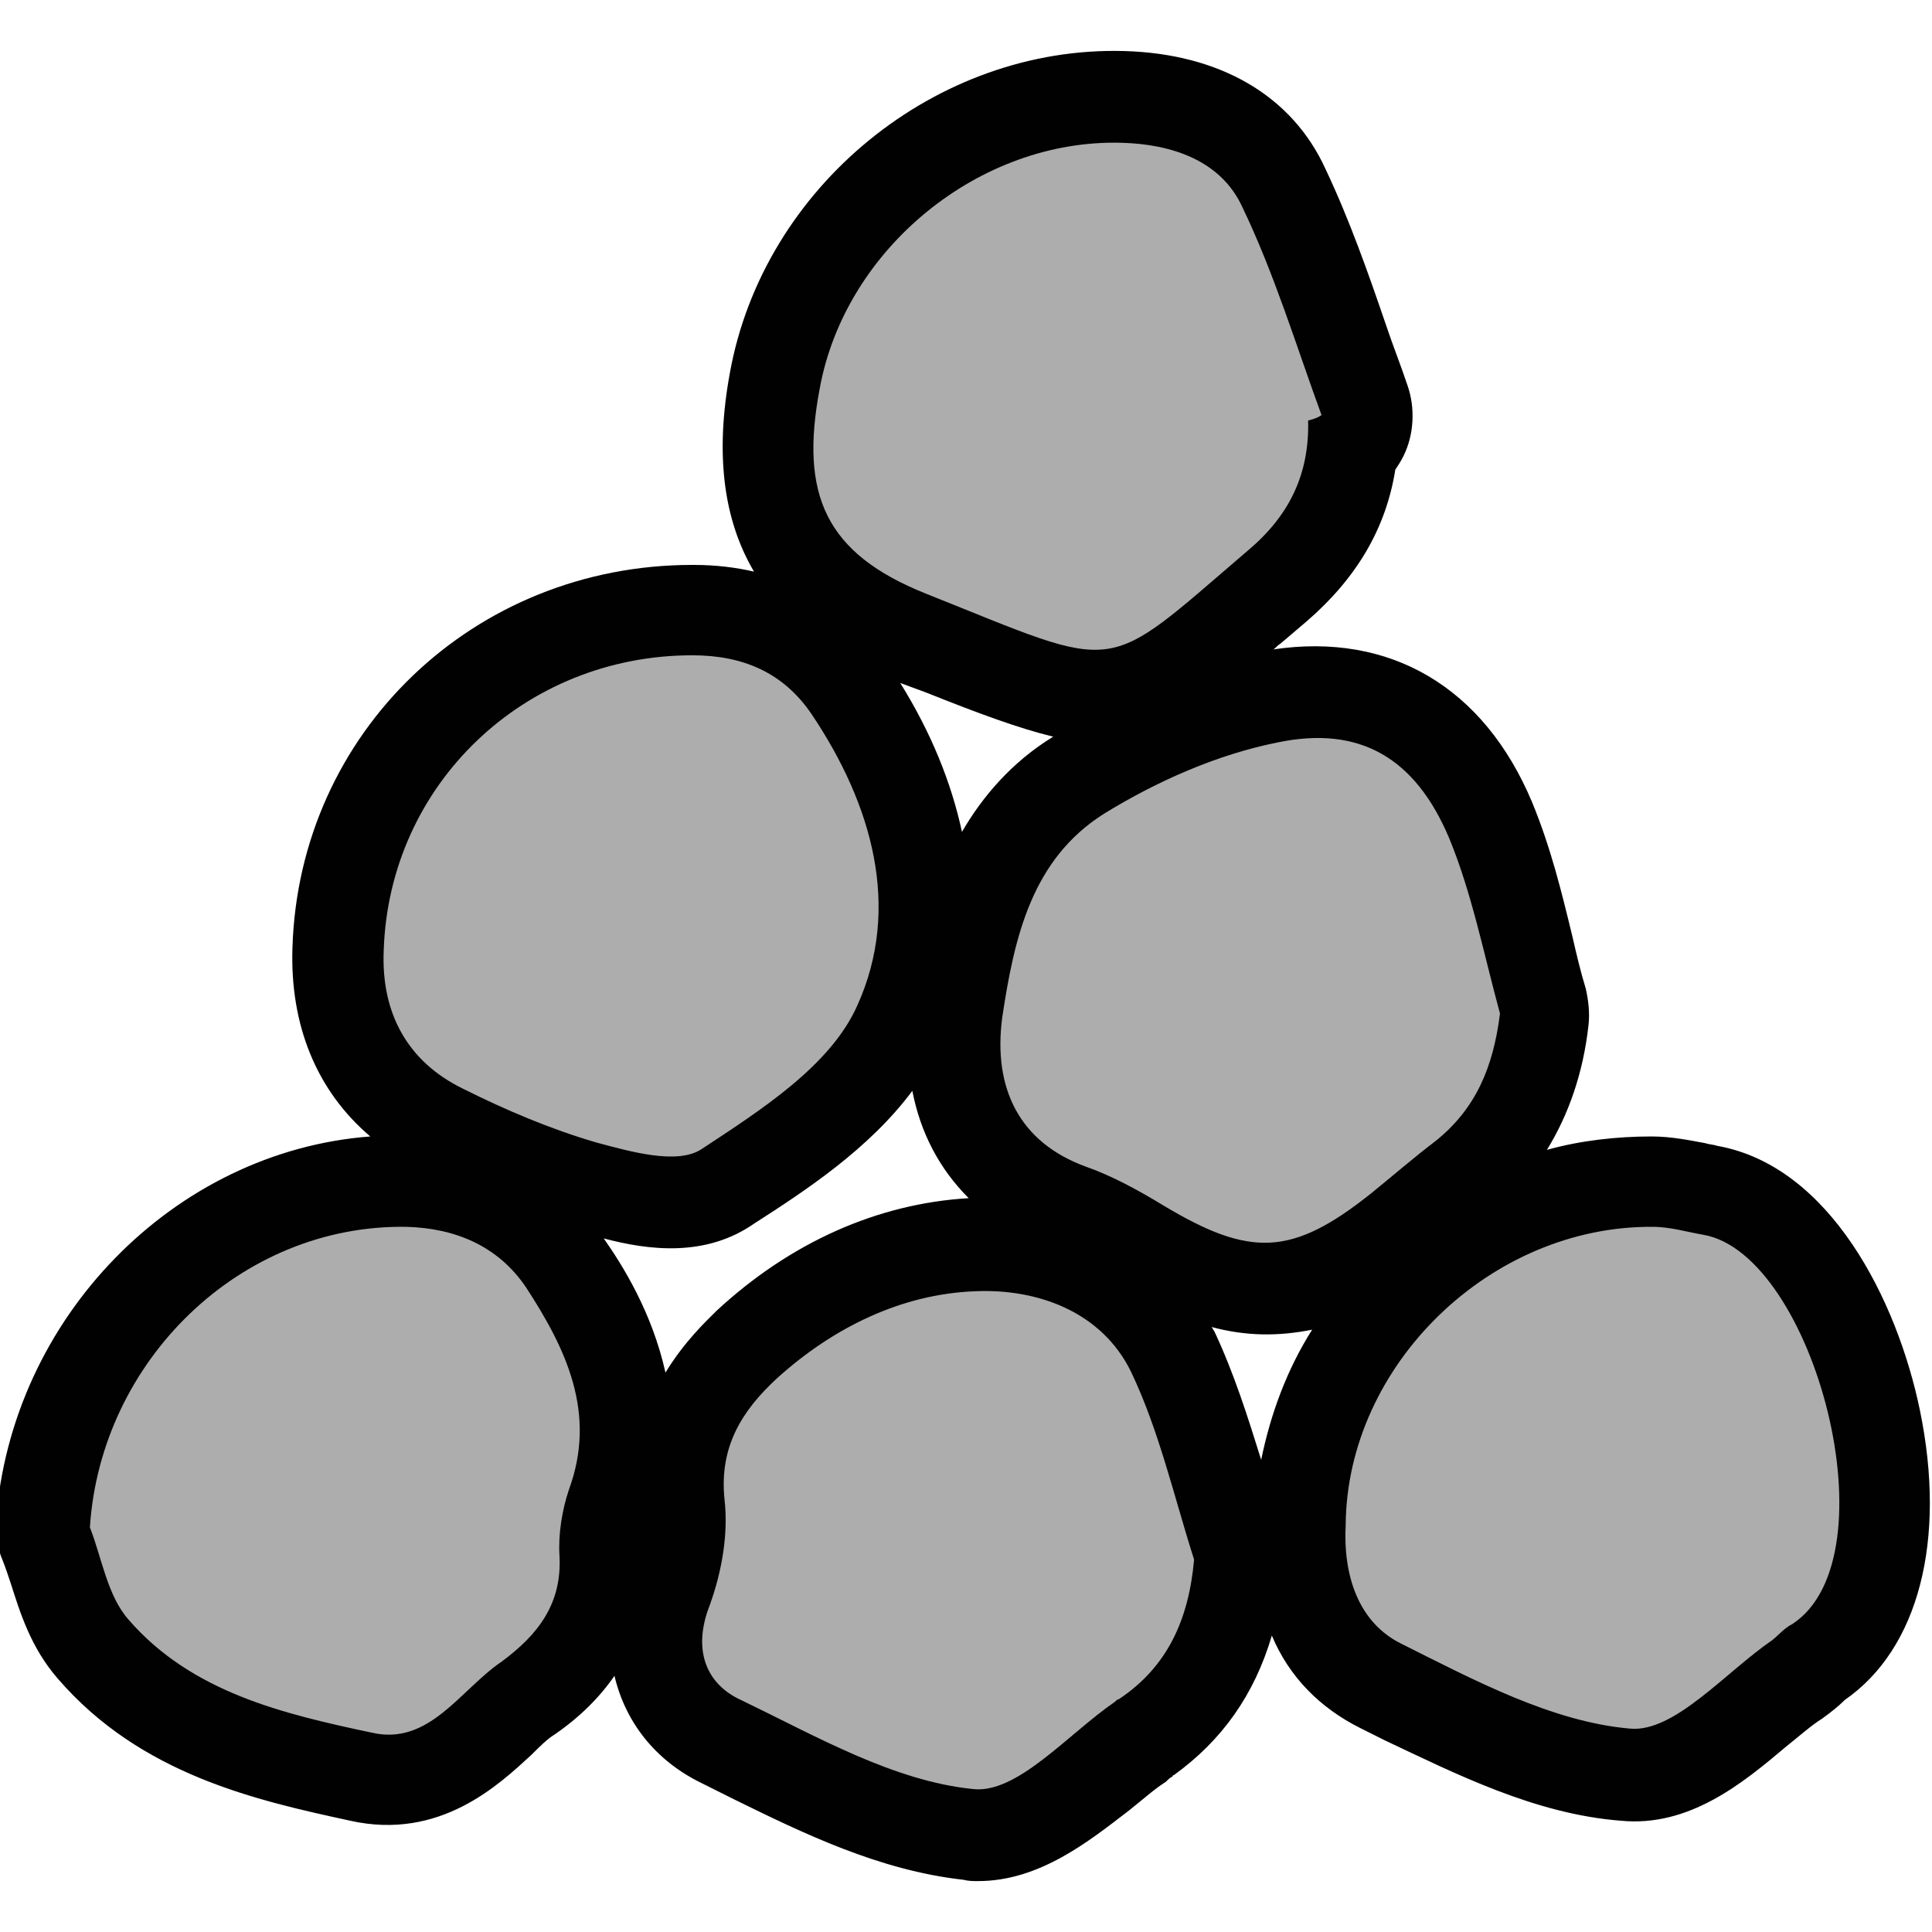 <?xml version="1.0" encoding="utf-8"?>
<!-- Generator: Adobe Illustrator 16.0.0, SVG Export Plug-In . SVG Version: 6.00 Build 0)  -->
<!DOCTYPE svg PUBLIC "-//W3C//DTD SVG 1.1//EN" "http://www.w3.org/Graphics/SVG/1.1/DTD/svg11.dtd">
<svg version="1.1" id="_x35_0m" xmlns="http://www.w3.org/2000/svg" xmlns:xlink="http://www.w3.org/1999/xlink" x="0px" y="0px"
	 width="144px" height="144px" viewBox="0 0 144 144" enable-background="new 0 0 144 144" xml:space="preserve">
<path fill="#010101" d="M72.9,140.206c-0.4,0-0.7,0-1.101-0.1c-6.3-0.7-12-3.5-17.1-6c-0.8-0.4-1.6-0.801-2.4-1.2
	c-3.5-1.7-5.7-4.601-6.5-8c-1.1,1.6-2.6,3.1-4.5,4.399c-0.5,0.301-1.1,0.9-1.7,1.5c-2.4,2.2-6.8,6.4-13.5,4.9
	c-6.9-1.5-15.6-3.4-21.8-10.6c-2-2.301-2.8-4.9-3.5-7.101c-0.2-0.6-0.4-1.2-0.6-1.7c-0.4-0.899-0.5-1.899-0.5-2.899
	c1.1-15.2,13.3-27.601,27.9-28.7c-4-3.4-6-8.3-5.8-14.1c0.5-16,13.5-28.5,29.8-28.5h0.1c1.7,0,3.2,0.2,4.5,0.5
	c-2.3-3.9-2.9-8.8-1.8-14.8c2.5-13.9,15.4-24.4,29.4-24c7.101,0.2,12.5,3.3,15,8.8c1.8,3.8,3.2,7.8,4.5,11.6
	c0.5,1.5,1.101,3,1.601,4.5c0.6,1.7,0.5,3.7-0.301,5.3c-0.199,0.4-0.399,0.7-0.6,1c-0.7,4.4-2.9,8.1-6.6,11.3l-2,1.7
	c-0.2,0.1-0.301,0.3-0.5,0.4c8.699-1.3,15.699,2.8,19.3,11.4c1.399,3.4,2.2,6.7,3,10c0.3,1.3,0.6,2.6,1,3.9c0.2,0.9,0.3,1.8,0.2,2.7
	c-0.4,3.6-1.5,6.7-3.101,9.3c2.5-0.7,5.2-1,7.8-1l0,0c1.5,0,2.9,0.3,4,0.5c0.301,0.1,0.601,0.1,0.9,0.2c8.4,1.5,13.4,11.5,15.1,19.7
	c2,9.699-0.1,17.8-5.6,21.6l-0.1,0.1c-0.301,0.301-0.9,0.801-1.601,1.301c-0.8,0.5-1.7,1.3-2.7,2.1c-3.199,2.7-7.199,6-12.3,5.5
	c-6.399-0.5-12.3-3.5-17.6-6l-1.8-0.9c-3-1.5-5.301-3.8-6.601-6.899c-1.3,4.399-3.7,7.8-7.3,10.399c-0.1,0-0.1,0.101-0.1,0.101
	c-0.2,0.1-0.301,0.2-0.5,0.399c-0.801,0.5-1.7,1.301-2.7,2.101C81.2,137.206,77.5,140.206,72.9,140.206z M87,132.606L87,132.606
	L87,132.606z M87.1,132.505C87,132.505,87,132.606,87.1,132.505C87,132.606,87,132.505,87.1,132.505z M87.8,132.005L87.8,132.005
	L87.8,132.005z M72.2,126.706L72.2,126.706L72.2,126.706z M73.3,126.606L73.3,126.606L73.3,126.606z M59.6,121.305
	c0.4,0.2,0.8,0.4,1.2,0.601c4.1,2.1,8.1,4,11.7,4.6c0.8-0.5,2.1-1.5,3-2.3c1.1-0.9,2.3-1.9,3.6-2.8c0.2-0.101,0.301-0.3,0.5-0.4
	c1.2-0.899,2-1.899,2.5-4.3c-0.3-1-0.6-2-0.899-3c-0.9-3.1-1.7-6-3-8.5c-1-2.1-4.2-2.2-5.101-2.1c-4.6,0.199-8.2,2.699-10.399,4.699
	c-2,1.801-1.9,2.601-1.8,3.4C61.2,114.406,60.8,118.005,59.6,121.305z M29.1,122.406L29.1,122.406L29.1,122.406z M13.7,113.005
	c0.1,0.4,0.2,0.7,0.3,1.101c0.2,0.8,0.6,1.899,0.8,2.199c3.1,3.601,8.3,4.801,13.9,6c0.4-0.3,1.1-1,1.6-1.399
	c0.9-0.9,1.9-1.8,3.2-2.7c1.5-1,1.4-1.4,1.4-1.9c-0.2-2.5,0.2-5.199,1.1-7.6c0.9-2.6,0.3-4.8-2.5-9c-0.3-0.4-0.9-1.4-3.3-1.4
	c-0.1,0-0.2,0-0.3,0C21.9,98.305,14.8,104.805,13.7,113.005z M122,122.005L122,122.005L122,122.005z M123,98.305c-4,0-8,1.7-11,4.7
	s-4.8,6.9-4.8,10.7c0,0.1,0,0.2,0,0.2c-0.101,1.6,0.2,2.399,0.399,2.5l1.9,0.899c4.1,2,8.3,4.101,12,4.601c0.8-0.5,2.1-1.601,3-2.3
	c1.2-1,2.4-2,3.7-2.9l0.1-0.1c0.3-0.301,0.8-0.801,1.5-1.2c0.4-0.7,1-3.5,0.101-7.9c-1.101-5-3.301-8.2-4.2-8.8
	c-0.4-0.1-0.8-0.2-1.2-0.2c-0.4-0.1-1-0.2-1.2-0.2S123,98.305,123,98.305z M129.6,115.505L129.6,115.505L129.6,115.505z
	 M129.8,115.305L129.8,115.305L129.8,115.305z M100.3,113.606L100.3,113.606L100.3,113.606z M90.3,98.906
	c0.101,0.1,0.101,0.2,0.2,0.3c1.5,3.2,2.5,6.4,3.5,9.6c0.7-3.399,1.9-6.699,3.8-9.699C95.3,99.606,92.9,99.606,90.3,98.906z
	 M45,92.305c1.4,2,3.6,5.5,4.6,10c1.4-2.3,3-3.8,3.8-4.6c5.5-5.1,12-8,18.8-8.4c-2.2-2.199-3.6-4.899-4.2-8
	c-3.2,4.301-7.9,7.4-11.8,9.9C52.6,93.706,48.4,93.206,45,92.305z M98.3,61.706c-0.5,0-1.1,0.1-1.7,0.2
	c-3.399,0.7-7.1,2.3-10.699,4.5c-2.4,1.5-3.5,4.1-4.4,10.399c-0.4,3,0.7,3.4,1.8,3.801c2.2,0.8,4.4,1.899,6.9,3.399
	c4.2,2.5,4.2,2.5,7.7-0.399c0.699-0.601,1.399-1.101,2.1-1.7c0.9-0.7,1.8-1.5,2.7-2.2c0.899-0.7,1.6-1.7,2.1-3.8
	c-0.2-0.9-0.5-1.9-0.7-2.8c-0.699-2.9-1.399-5.601-2.399-8.101C100.7,62.406,99.7,61.706,98.3,61.706z M51.5,55.706
	c-8.9,0-15.8,6.6-16.1,15.3l0,0c-0.1,2.4,0.7,3.3,2.2,4c3.3,1.7,6.1,2.8,8.7,3.5c0.7,0.2,2.3,0.601,3.3,0.8
	c3.4-2.199,7.1-4.8,8.2-7.2c2.4-5.4-0.2-11.2-2.9-15.1C54.4,56.406,53.7,55.706,51.5,55.706C51.6,55.706,51.6,55.706,51.5,55.706z
	 M28.6,70.806L28.6,70.806L28.6,70.806z M67.1,50.906c2.3,3.7,3.8,7.4,4.6,11.1c1.5-2.6,3.7-5.2,6.8-7.1c-2.5-0.6-5.5-1.7-9.5-3.3
	L67.1,50.906z M83.1,17.406c-7,0-14,5.8-15.3,12.7c-1,5.3-0.2,6.2,3.7,7.8l2.6,1c3.2,1.3,6.5,2.6,7.4,2.6l0,0c0.6-0.2,2.8-2.2,5-4.1
	l2-1.7c1.5-1.3,2.1-2.5,2-4.4c0-0.6,0-1.2,0.2-1.7c-0.101-0.4-0.3-0.8-0.4-1.2c-1.3-3.6-2.5-7.1-4-10.3c-0.3-0.6-1.8-0.9-3-0.9
	C83.3,17.406,83.2,17.406,83.1,17.406z"/>
<path fill="#ADADAD" d="M97.5,31.342c0.4-0.1,0.7-0.2,1-0.4c-1.9-5.2-3.5-10.5-5.9-15.5c-1.6-3.5-5.3-4.7-9-4.8
	c-10.6-0.3-20.6,7.9-22.5,18.3c-1.5,7.9,0.4,12.3,7.9,15.3c14.8,5.9,13,6.2,24-3.2C96.1,38.442,97.6,35.342,97.5,31.342z
	 M28.6,70.842c-0.2,4.7,1.8,8.3,5.9,10.3c3.2,1.6,6.5,3,9.9,4c2.6,0.699,6.1,1.699,7.9,0.5c4.4-2.9,9.6-6.2,11.6-10.7
	c3.3-7.3,1.1-15-3.4-21.7c-2.1-3.1-5.1-4.4-8.9-4.4C39.1,48.842,29,58.442,28.6,70.842z M100.3,113.642
	c-0.2,3.699,0.9,7.3,4.2,8.899c5.4,2.7,11.2,5.8,17,6.3c3.3,0.301,7.1-4.199,10.6-6.6c0.5-0.4,0.9-0.9,1.5-1.2
	c7.601-5,1.601-27.5-6.6-29c-1.2-0.2-2.5-0.6-3.8-0.6C111.1,91.341,100.4,101.742,100.3,113.642z M111.8,75.542
	c-1.2-4.4-2.1-9-3.8-13.1c-2.5-5.9-6.6-8.4-12.8-7.1c-4.5,0.9-9,2.9-12.9,5.3c-5.399,3.4-6.7,9.2-7.6,15.2
	c-0.7,5.301,1.3,9.301,6.2,11.101c2,0.7,4,1.8,5.8,2.899c6.5,3.9,9.6,3.801,15.5-0.899c1.6-1.3,3.1-2.601,4.8-3.9
	C110,82.642,111.3,79.542,111.8,75.542z M6.7,113.841c0.9,2.301,1.3,5.101,2.9,6.9c4.7,5.4,11.5,7,18.1,8.4c4.3,1,6.6-3.2,9.7-5.301
	c2.7-2,4.5-4.3,4.3-7.899c-0.1-1.601,0.2-3.4,0.7-4.9c2.1-5.7-0.2-10.5-3.2-15.1c-2.1-3.101-5.3-4.4-8.9-4.5
	C17.9,91.242,7.5,101.442,6.7,113.841z M89,116.242c-1.5-4.7-2.6-9.6-4.7-14c-2.2-4.5-7-6.2-11.6-6c-5.5,0.2-10.6,2.7-14.8,6.5
	c-2.6,2.4-4.3,5.1-3.9,9c0.3,2.6-0.2,5.4-1.1,7.9c-1.3,3.3-0.3,5.899,2.4,7.1c5.6,2.7,11.3,6,17.2,6.6c3.3,0.4,7.1-4.1,10.6-6.5
	c0.101-0.1,0.2-0.199,0.301-0.199C87,124.242,88.6,120.742,89,116.242z"/>
</svg>
